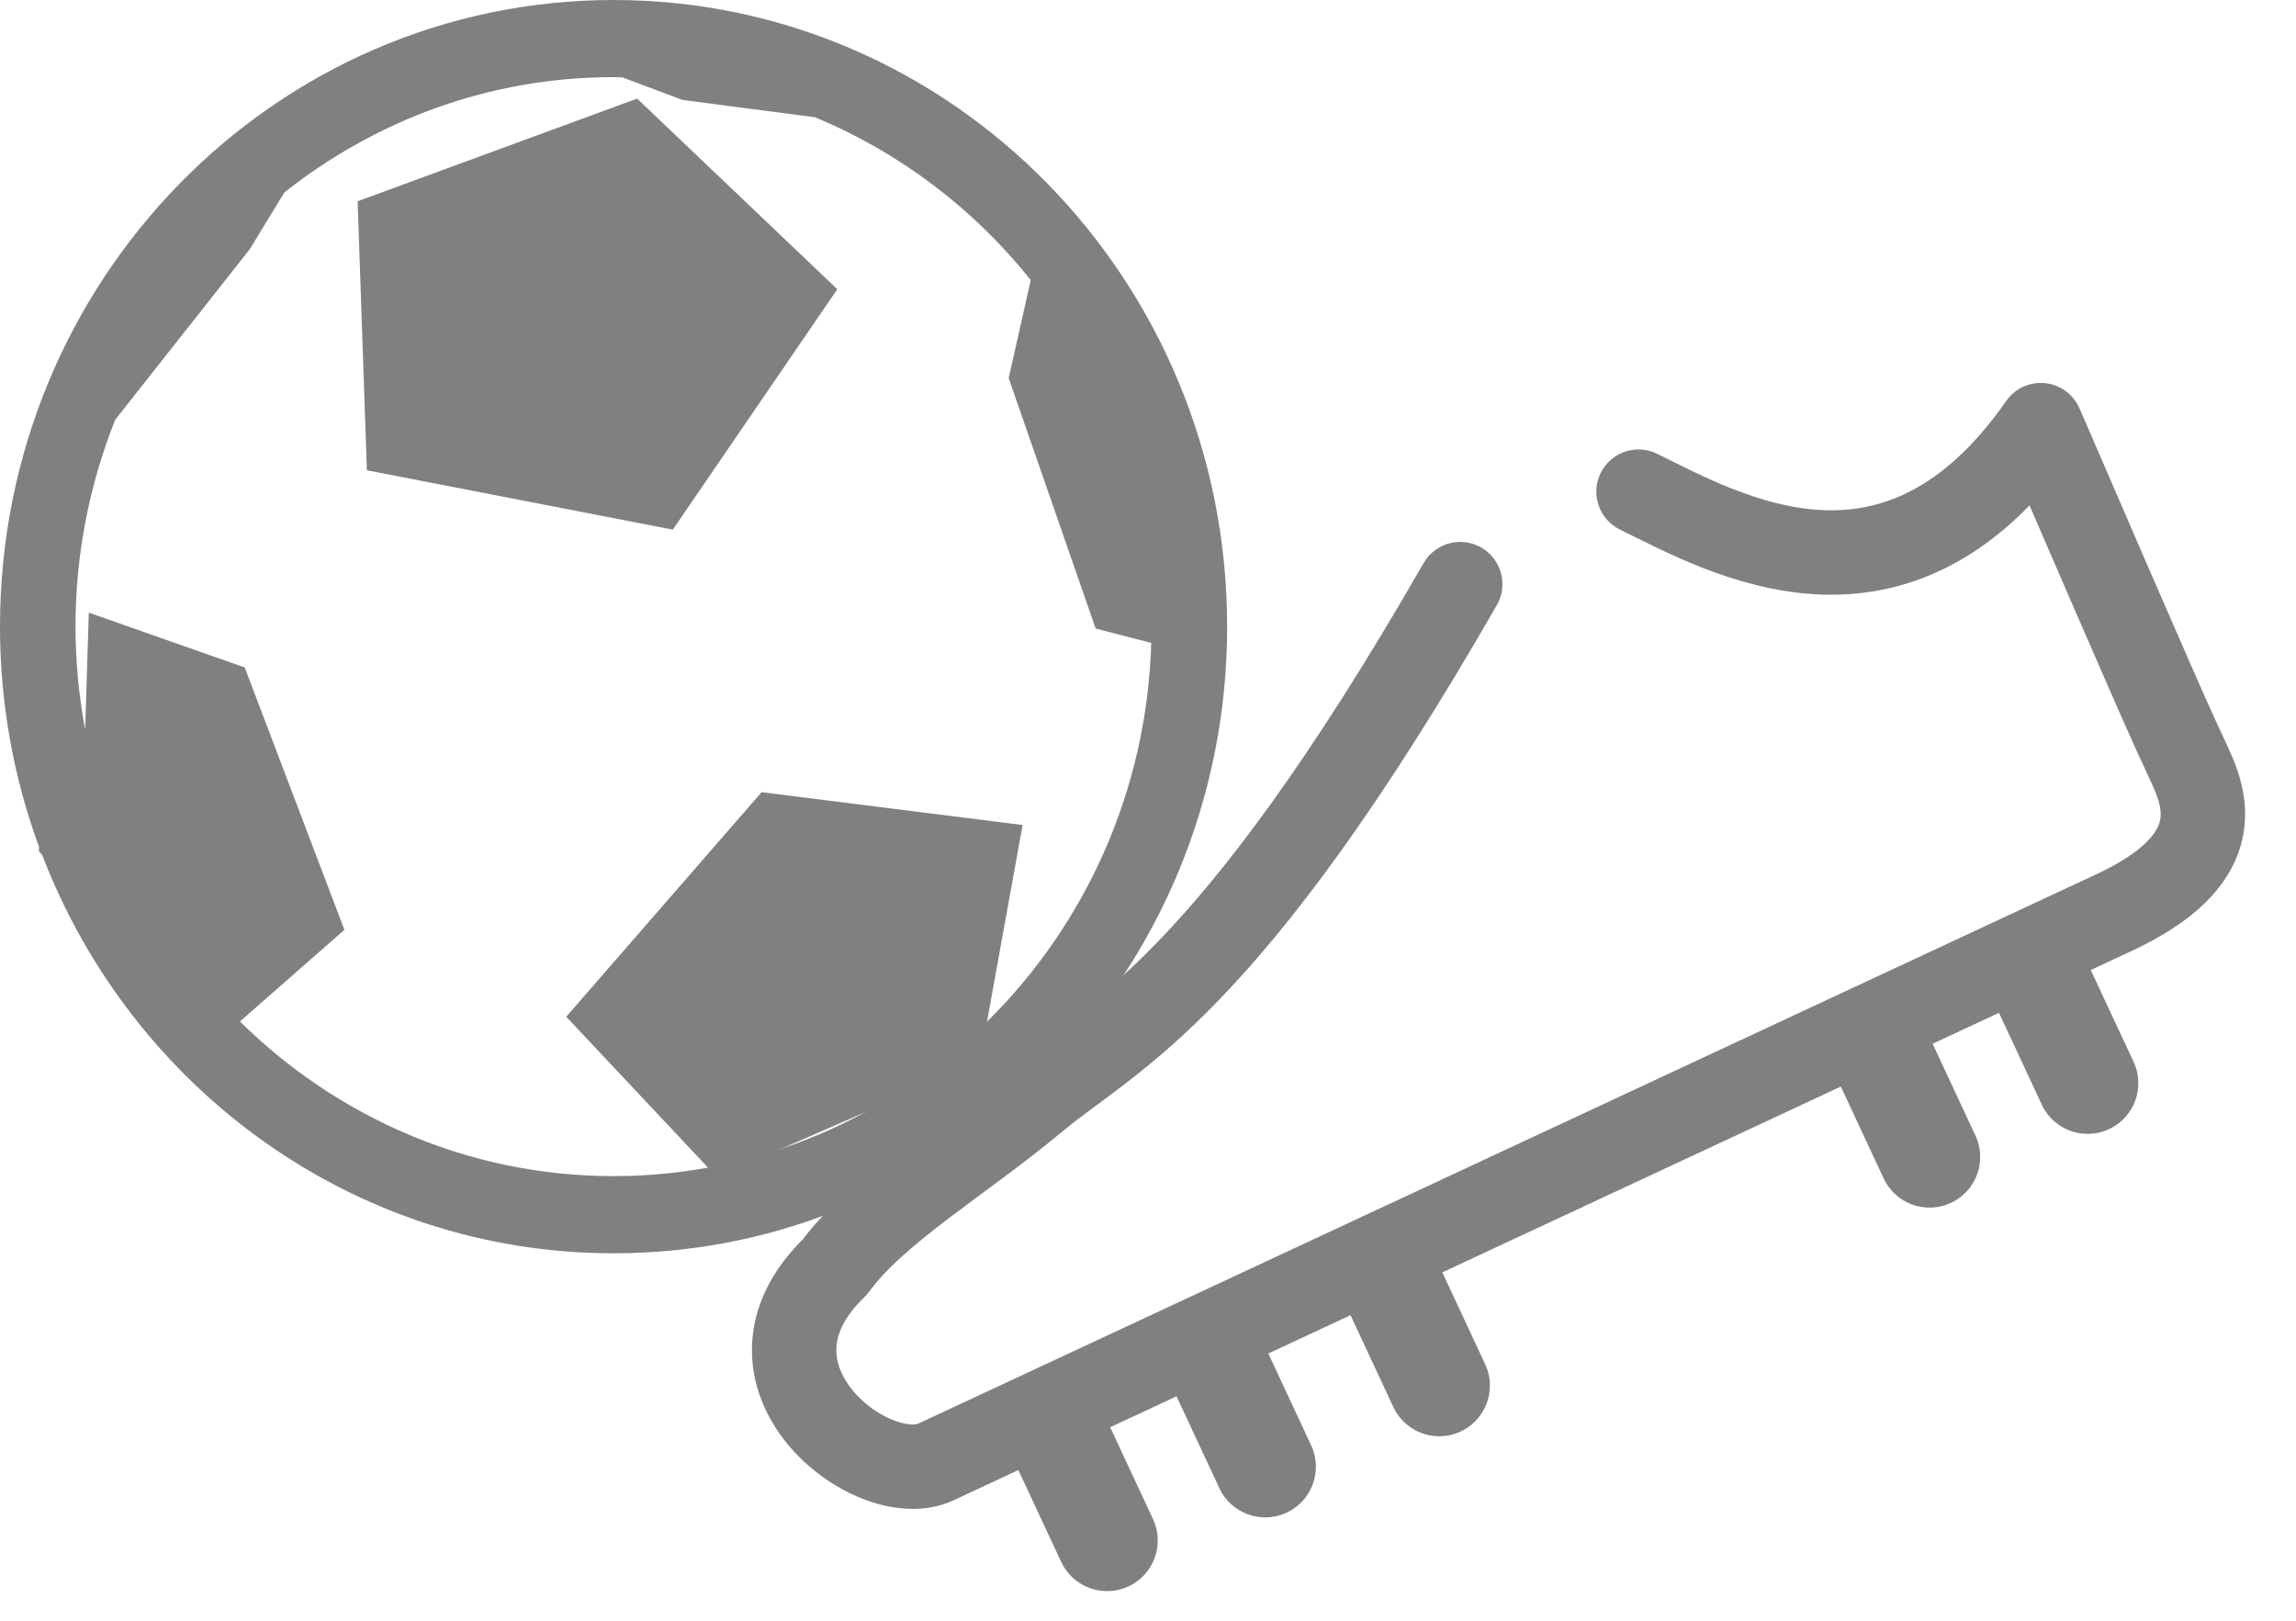 <?xml version="1.0" encoding="UTF-8" standalone="no"?>
<svg width="34px" height="24px" viewBox="0 0 34 24" version="1.1" xmlns="http://www.w3.org/2000/svg" xmlns:xlink="http://www.w3.org/1999/xlink">
    <!-- Generator: Sketch 3.7.1 (28215) - http://www.bohemiancoding.com/sketch -->
    <title>DJ_icon_pie</title>
    <desc>Created with Sketch.</desc>
    <defs></defs>
    <g id="Page-1" stroke="none" stroke-width="1" fill="none" fill-rule="evenodd">
        <g id="02_Datos-Jugador_A" transform="translate(-19, -471)">
            <g id="Pie" transform="translate(19, 471)">
                <g id="DJ_icon_pie">
                    <g id="soccer" fill="#808080">
                        <polygon id="Shape" points="9.963 7.843 12.399 4.283 9.435 1.46 5.296 2.98 5.433 6.964"></polygon>
                        <polygon id="Shape" points="8.385 15.056 10.614 17.428 14.507 15.73 15.143 12.217 11.278 11.731"></polygon>
                        <path d="M0.576,12.602 L0.626,12.663 C1.95,16.114 5.238,18.559 9.086,18.559 C14.104,18.559 18.172,14.405 18.172,9.279 C18.172,4.155 14.104,0 9.086,0 C4.068,0 0,4.155 0,9.279 C0,10.427 0.205,11.525 0.578,12.54 L0.576,12.602 L0.576,12.602 Z M1.118,9.279 C1.118,8.195 1.329,7.161 1.707,6.214 L3.696,3.694 L4.211,2.85 C5.56,1.781 7.251,1.142 9.086,1.142 C9.13,1.142 9.174,1.145 9.218,1.146 L10.107,1.48 L12.067,1.736 C13.322,2.255 14.42,3.091 15.264,4.147 L14.937,5.599 L16.225,9.308 L17.048,9.52 C16.921,13.896 13.4,17.416 9.086,17.416 C6.938,17.416 4.988,16.542 3.553,15.126 L5.1,13.769 L3.624,9.884 L1.315,9.072 L1.261,10.805 C1.169,10.311 1.118,9.801 1.118,9.279 L1.118,9.279 Z" id="Shape"></path>
                    </g>
                    <g id="foot" transform="translate(21.5, 14.5) rotate(-25) translate(-21.5, -14.5) translate(10, 9)" stroke="#808080" stroke-linecap="round">
                        <path d="M3.36,9.375 L3.36,10.875" id="Line" stroke-width="1.5"></path>
                        <path d="M5.944,9.375 L5.944,10.875" id="Line-Copy-8" stroke-width="1.5"></path>
                        <path d="M8.787,9.375 L8.787,10.875" id="Line-Copy-9" stroke-width="1.5"></path>
                        <path d="M16.798,9.375 L16.798,10.875" id="Line-Copy-10" stroke-width="1.5"></path>
                        <path d="M19.382,9.375 L19.382,10.875" id="Line-Copy-11" stroke-width="1.5"></path>
                        <path d="M17.056,0.125 C17.961,1.25 19.64,3.625 22.871,1.75 C22.742,6.25 22.742,6.625 22.742,7.25 C22.742,7.875 22.612,8.75 20.803,8.75 L1.551,8.75 C0.517,8.75 -0.775,6.25 1.421,5.5 C2.326,5 3.747,4.875 5.169,4.5 C6.59,4.125 8.399,4.25 14.084,0.25" id="Path-31" stroke-width="1.25" stroke-linejoin="round"></path>
                    </g>
                </g>
            </g>
        </g>
    </g>
</svg>